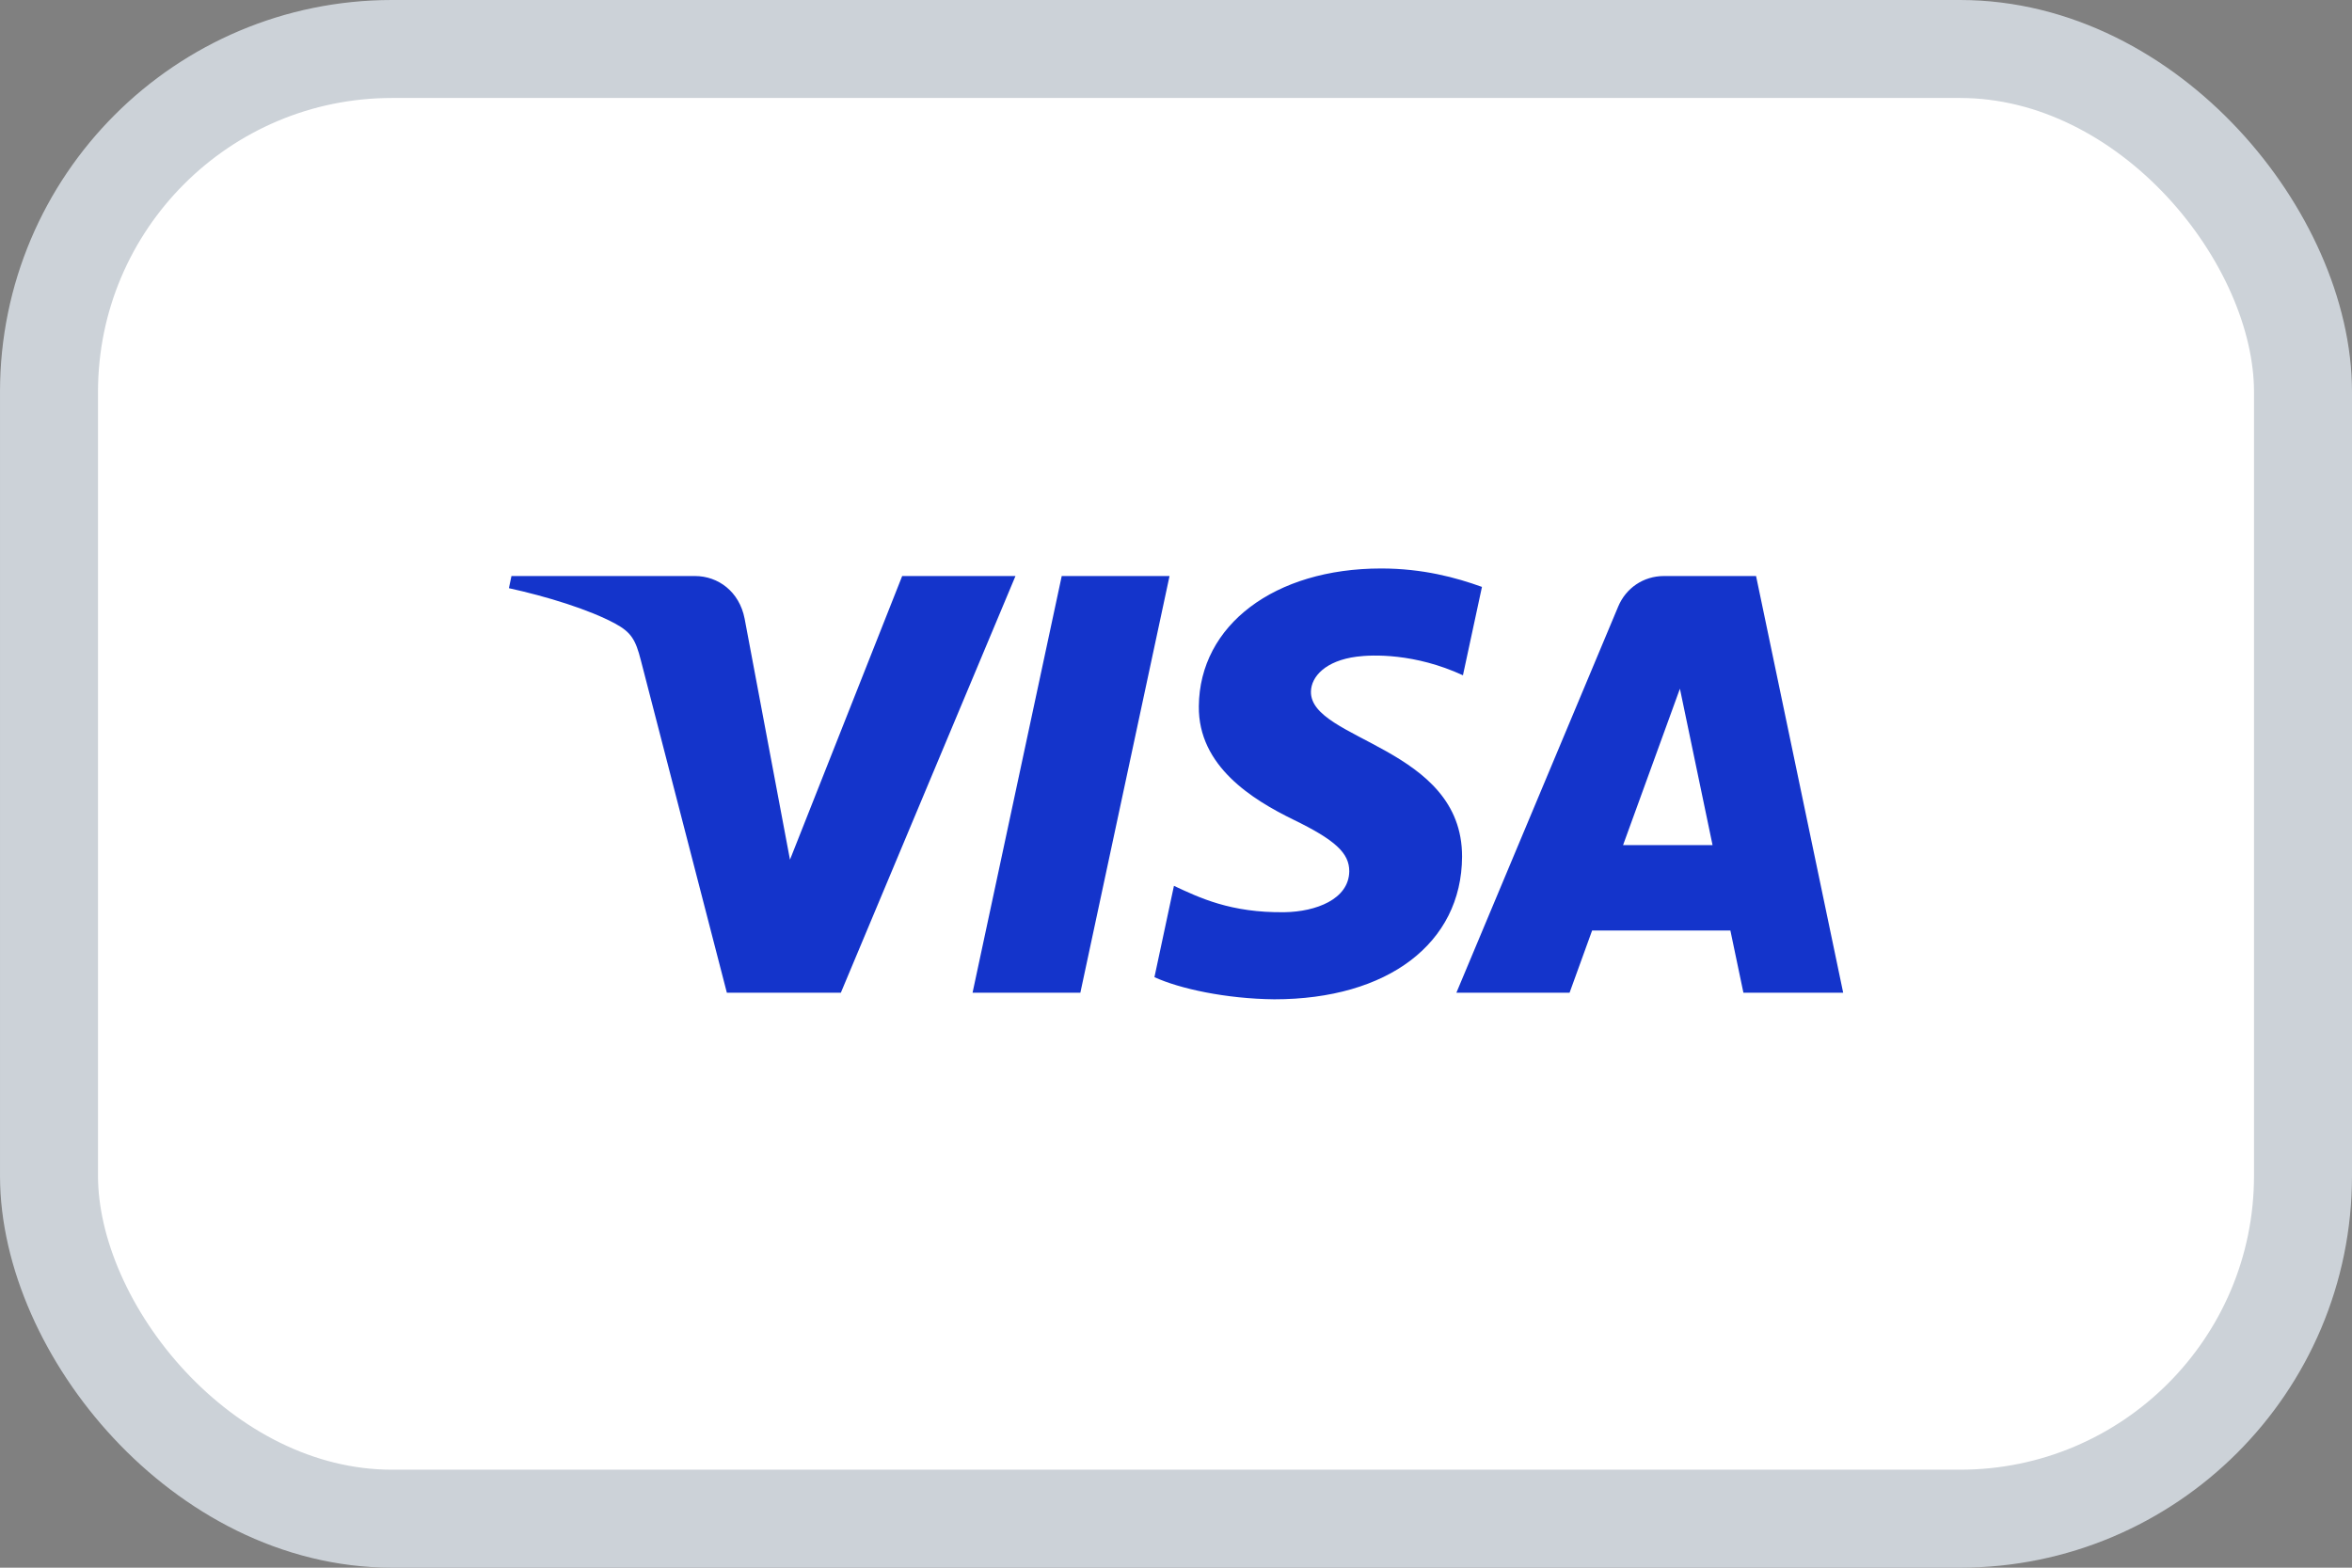 <svg width="24" height="16" viewBox="0 0 24 16" fill="none" xmlns="http://www.w3.org/2000/svg">
<rect x="0" y="0" width="24" height="16" fill="#808080" stroke="none"/>
<rect x="0.5" y="0.5" width="23" height="15" rx="3.5" fill="white"/>
<path d="M10.362 5.879L8.58 10.132H7.417L6.539 6.738C6.486 6.529 6.44 6.453 6.278 6.365C6.013 6.221 5.577 6.087 5.193 6.003L5.219 5.879H7.091C7.329 5.879 7.544 6.038 7.598 6.313L8.061 8.774L9.206 5.879H10.362V5.879ZM14.919 8.744C14.923 7.621 13.367 7.559 13.377 7.058C13.38 6.905 13.526 6.743 13.844 6.702C14.002 6.681 14.436 6.665 14.928 6.892L15.122 5.99C14.857 5.894 14.516 5.802 14.093 5.802C13.005 5.802 12.24 6.38 12.233 7.208C12.226 7.82 12.78 8.161 13.197 8.365C13.625 8.573 13.769 8.707 13.768 8.893C13.764 9.179 13.426 9.305 13.109 9.31C12.556 9.318 12.235 9.16 11.979 9.041L11.78 9.973C12.037 10.091 12.511 10.194 13.003 10.199C14.159 10.199 14.915 9.628 14.919 8.744ZM17.79 10.132H18.808L17.919 5.879H16.98C16.769 5.879 16.591 6.002 16.512 6.191L14.861 10.132H16.016L16.246 9.497H17.657L17.79 10.132ZM16.562 8.625L17.142 7.029L17.475 8.625H16.562ZM11.934 5.879L11.024 10.132H9.924L10.834 5.879H11.934Z" fill="#1434CB"/>
<rect x="0.5" y="0.5" width="23" height="15" rx="3.5" stroke="#CCD2D8"/>
</svg>
